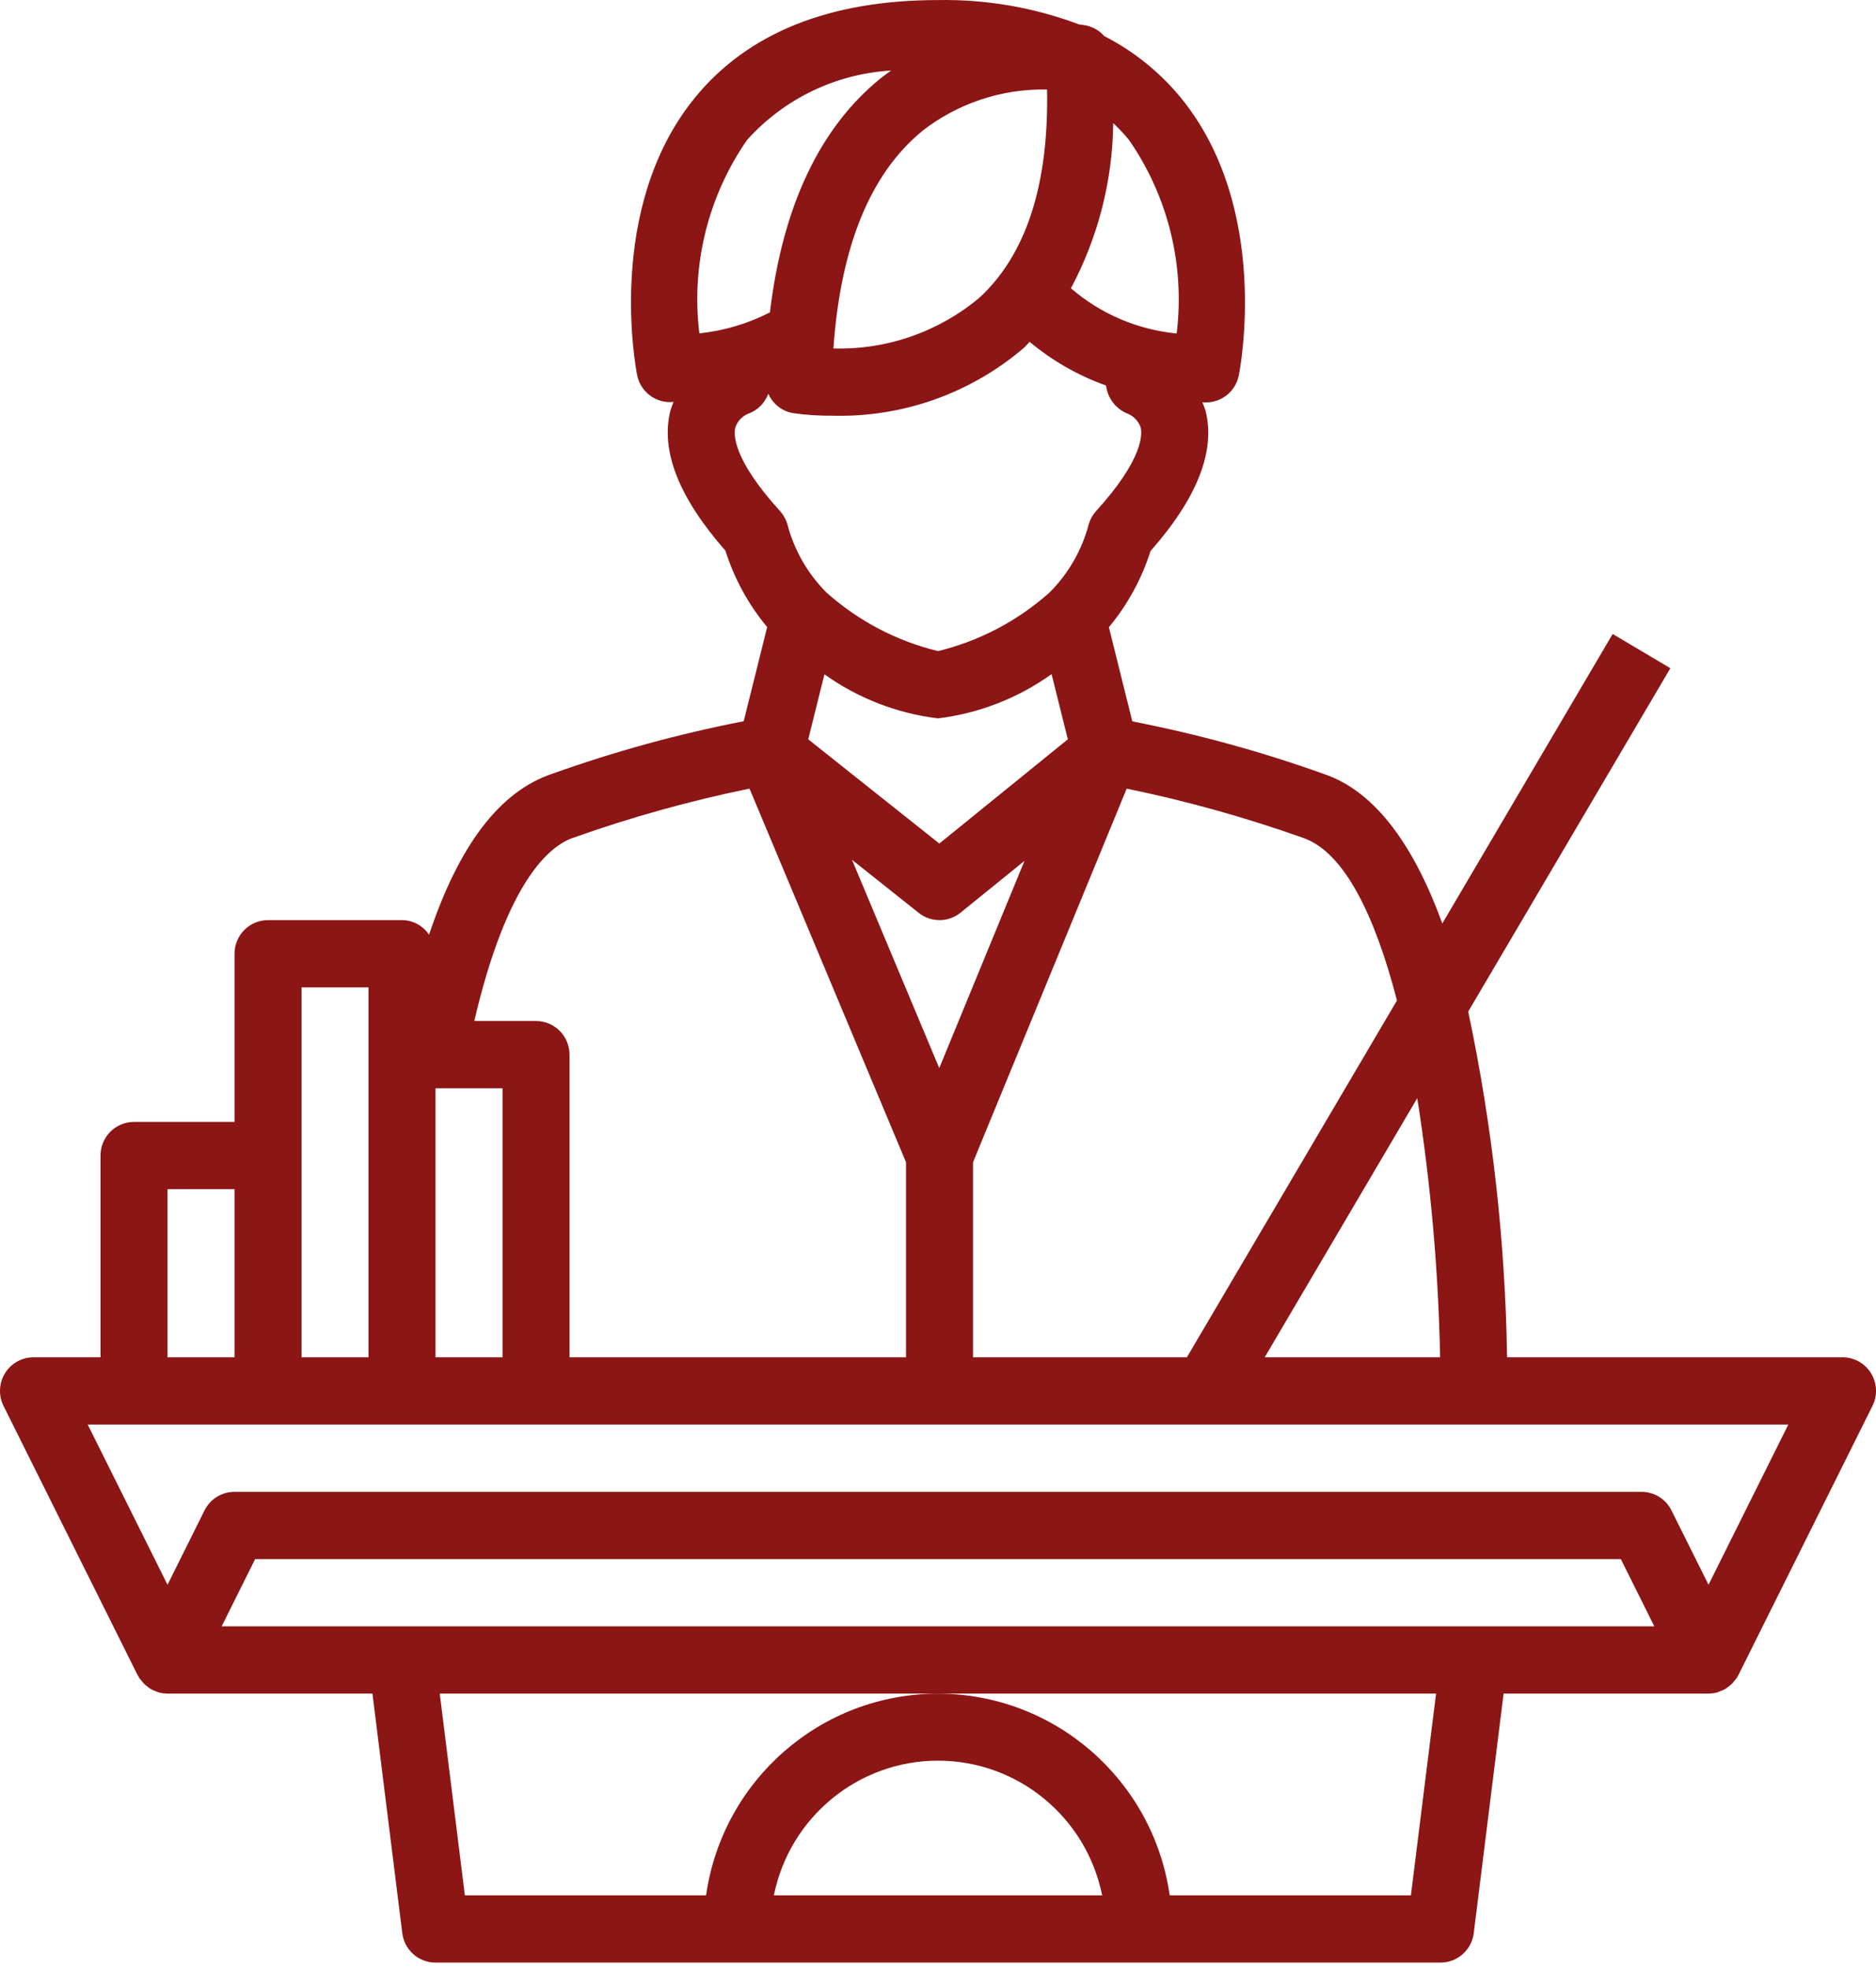 <?xml version="1.0" encoding="UTF-8"?>
<svg width="81px" height="85px" viewBox="0 0 81 85" version="1.1" xmlns="http://www.w3.org/2000/svg" xmlns:xlink="http://www.w3.org/1999/xlink">
    <!-- Generator: Sketch 53.2 (72643) - https://sketchapp.com -->
    <title>noun_Teacher_1890421</title>
    <desc>Created with Sketch.</desc>
    <g id="Page-1" stroke="none" stroke-width="1" fill="none" fill-rule="evenodd">
        <g id="Desktop-HD-Copy" transform="translate(-1070, -3674)" fill="#8C1515" fill-rule="nonzero">
            <g id="program-highlights" transform="translate(-4, 3208)">
                <g id="noun_Teacher_1890421" transform="translate(1074, 466)">
                    <path d="M80.785,59.271 C80.522,58.843 80.056,58.583 79.554,58.583 L65.071,58.583 C64.993,53.567 64.431,48.57 63.393,43.662 L72.121,28.841 L69.63,27.364 L62.275,39.859 C61.118,36.682 59.477,34.183 57.159,33.406 C54.464,32.441 51.7,31.683 48.89,31.136 L47.878,27.072 C48.684,26.103 49.295,24.985 49.677,23.782 C51.702,21.487 52.493,19.451 52.049,17.723 C52.011,17.601 51.966,17.48 51.915,17.362 C51.967,17.362 52.017,17.369 52.069,17.369 C52.757,17.369 53.349,16.884 53.487,16.208 C53.546,15.918 54.877,8.986 50.99,4.225 C50.081,3.118 48.954,2.21 47.679,1.559 C47.467,1.317 47.181,1.153 46.867,1.093 C46.84,1.093 46.741,1.069 46.577,1.049 C44.635,0.321 42.574,-0.034 40.501,0.003 C35.82,0.003 32.289,1.419 30.008,4.212 C26.122,8.973 27.453,15.902 27.51,16.195 C27.648,16.871 28.241,17.357 28.929,17.356 C28.983,17.356 29.032,17.347 29.084,17.346 C29.033,17.465 28.988,17.587 28.95,17.71 C28.506,19.438 29.304,21.474 31.322,23.769 C31.704,24.975 32.316,26.095 33.124,27.066 L32.111,31.13 C29.304,31.675 26.542,32.433 23.848,33.396 C21.584,34.154 19.83,36.451 18.525,40.343 C18.264,39.953 17.827,39.717 17.358,39.714 L11.572,39.714 C10.773,39.714 10.126,40.364 10.126,41.166 L10.126,48.423 L5.786,48.423 C4.988,48.423 4.34,49.073 4.34,49.874 L4.34,58.583 L1.447,58.583 C0.946,58.583 0.48,58.843 0.216,59.271 C-0.047,59.699 -0.072,60.233 0.153,60.683 L5.938,72.295 C5.948,72.314 5.964,72.328 5.974,72.347 C5.985,72.366 5.99,72.389 6.002,72.41 C6.032,72.452 6.065,72.492 6.1,72.53 C6.133,72.575 6.167,72.618 6.204,72.659 C6.258,72.712 6.315,72.761 6.377,72.805 C6.416,72.838 6.458,72.869 6.501,72.897 C6.573,72.937 6.649,72.971 6.727,72.998 C6.769,73.014 6.808,73.035 6.85,73.047 C6.975,73.081 7.103,73.098 7.233,73.098 L16.081,73.098 L17.369,83.438 C17.46,84.164 18.075,84.709 18.804,84.709 L62.197,84.709 C62.927,84.709 63.542,84.164 63.632,83.438 L64.921,73.098 L73.769,73.098 C73.898,73.097 74.027,73.079 74.152,73.044 C74.193,73.03 74.234,73.013 74.274,72.995 C74.352,72.968 74.428,72.934 74.501,72.895 C74.544,72.866 74.585,72.835 74.625,72.802 C74.686,72.758 74.744,72.709 74.797,72.656 C74.834,72.615 74.869,72.572 74.901,72.527 C74.933,72.487 74.971,72.452 75,72.407 C75.011,72.387 75.016,72.365 75.027,72.344 C75.039,72.324 75.053,72.311 75.062,72.292 L80.848,60.681 C81.071,60.232 81.048,59.699 80.785,59.271 Z M62.18,58.583 L54.606,58.583 L61.193,47.398 C61.776,51.1 62.105,54.837 62.18,58.583 Z M60.317,43.182 L51.246,58.583 L42.012,58.583 L42.012,50.165 L48.647,34.039 C51.225,34.568 53.763,35.276 56.244,36.157 C58.046,36.759 59.374,39.543 60.317,43.182 Z M40.501,31.006 C42.269,30.79 43.955,30.134 45.404,29.096 L46.106,31.91 L40.557,36.409 L34.897,31.91 L35.597,29.104 C37.048,30.14 38.734,30.794 40.501,31.006 Z M39.668,39.401 C40.198,39.822 40.948,39.818 41.474,39.392 L44.234,37.157 L40.554,46.101 L36.786,37.109 L39.668,39.401 Z M50.805,14.394 C49.119,14.231 47.524,13.55 46.239,12.443 C47.411,10.249 48.037,7.804 48.066,5.315 C48.309,5.541 48.536,5.784 48.747,6.041 C50.434,8.476 51.167,11.45 50.805,14.394 L50.805,14.394 Z M39.812,5.659 C41.344,4.463 43.238,3.83 45.179,3.863 L45.209,3.863 C45.288,7.971 44.306,10.993 42.284,12.854 C40.52,14.329 38.279,15.107 35.984,15.04 C36.292,10.643 37.578,7.492 39.817,5.659 L39.812,5.659 Z M32.256,6.041 C33.856,4.26 36.091,3.184 38.476,3.045 C38.331,3.154 38.175,3.257 38.026,3.377 C35.38,5.522 33.788,8.926 33.243,13.484 C32.291,13.97 31.258,14.277 30.196,14.389 C29.835,11.447 30.568,8.474 32.256,6.041 Z M31.748,18.459 C31.834,18.193 32.03,17.976 32.286,17.864 C32.698,17.723 33.024,17.403 33.173,16.993 C33.367,17.436 33.77,17.752 34.245,17.832 C34.817,17.912 35.393,17.949 35.971,17.943 C38.985,18.017 41.921,16.972 44.215,15.008 C44.302,14.928 44.373,14.835 44.455,14.752 C45.435,15.573 46.553,16.212 47.756,16.639 C47.821,17.184 48.178,17.65 48.686,17.854 C48.955,17.962 49.162,18.184 49.253,18.459 C49.318,18.735 49.369,19.812 47.328,22.056 C47.185,22.214 47.078,22.402 47.014,22.606 C46.723,23.731 46.135,24.757 45.313,25.576 C43.939,26.8 42.287,27.668 40.501,28.103 C38.714,27.67 37.061,26.802 35.687,25.577 C34.867,24.758 34.281,23.732 33.992,22.608 C33.928,22.403 33.821,22.216 33.678,22.057 C31.631,19.813 31.678,18.736 31.747,18.461 L31.748,18.459 Z M24.758,36.157 C27.24,35.274 29.781,34.566 32.362,34.038 L39.119,50.165 L39.119,58.583 L24.59,58.583 L24.59,45.52 C24.59,44.719 23.942,44.069 23.144,44.069 L20.478,44.069 C21.892,38.013 23.734,36.499 24.758,36.157 Z M18.804,46.972 L21.697,46.972 L21.697,58.583 L18.804,58.583 L18.804,46.972 Z M13.019,42.617 L15.911,42.617 L15.911,58.583 L13.019,58.583 L13.019,42.617 Z M7.233,51.326 L10.126,51.326 L10.126,58.583 L7.233,58.583 L7.233,51.326 Z M33.413,81.806 C34.098,78.424 37.061,75.993 40.501,75.993 C43.94,75.993 46.904,78.424 47.588,81.806 L33.413,81.806 Z M60.919,81.806 L50.504,81.806 C49.789,76.811 45.524,73.102 40.495,73.102 C35.466,73.102 31.201,76.811 30.486,81.806 L20.071,81.806 L18.987,73.098 L62.005,73.098 L60.919,81.806 Z M9.57,70.195 L11.017,67.292 L69.982,67.292 L71.428,70.195 L9.57,70.195 Z M73.769,68.401 L72.169,65.192 C71.924,64.7 71.424,64.389 70.876,64.389 L10.126,64.389 C9.577,64.389 9.076,64.7 8.831,65.192 L7.233,68.401 L3.787,61.486 L77.214,61.486 L73.769,68.401 Z" id="Shape"></path>
                </g>
            </g>
        </g>
    </g>
</svg>